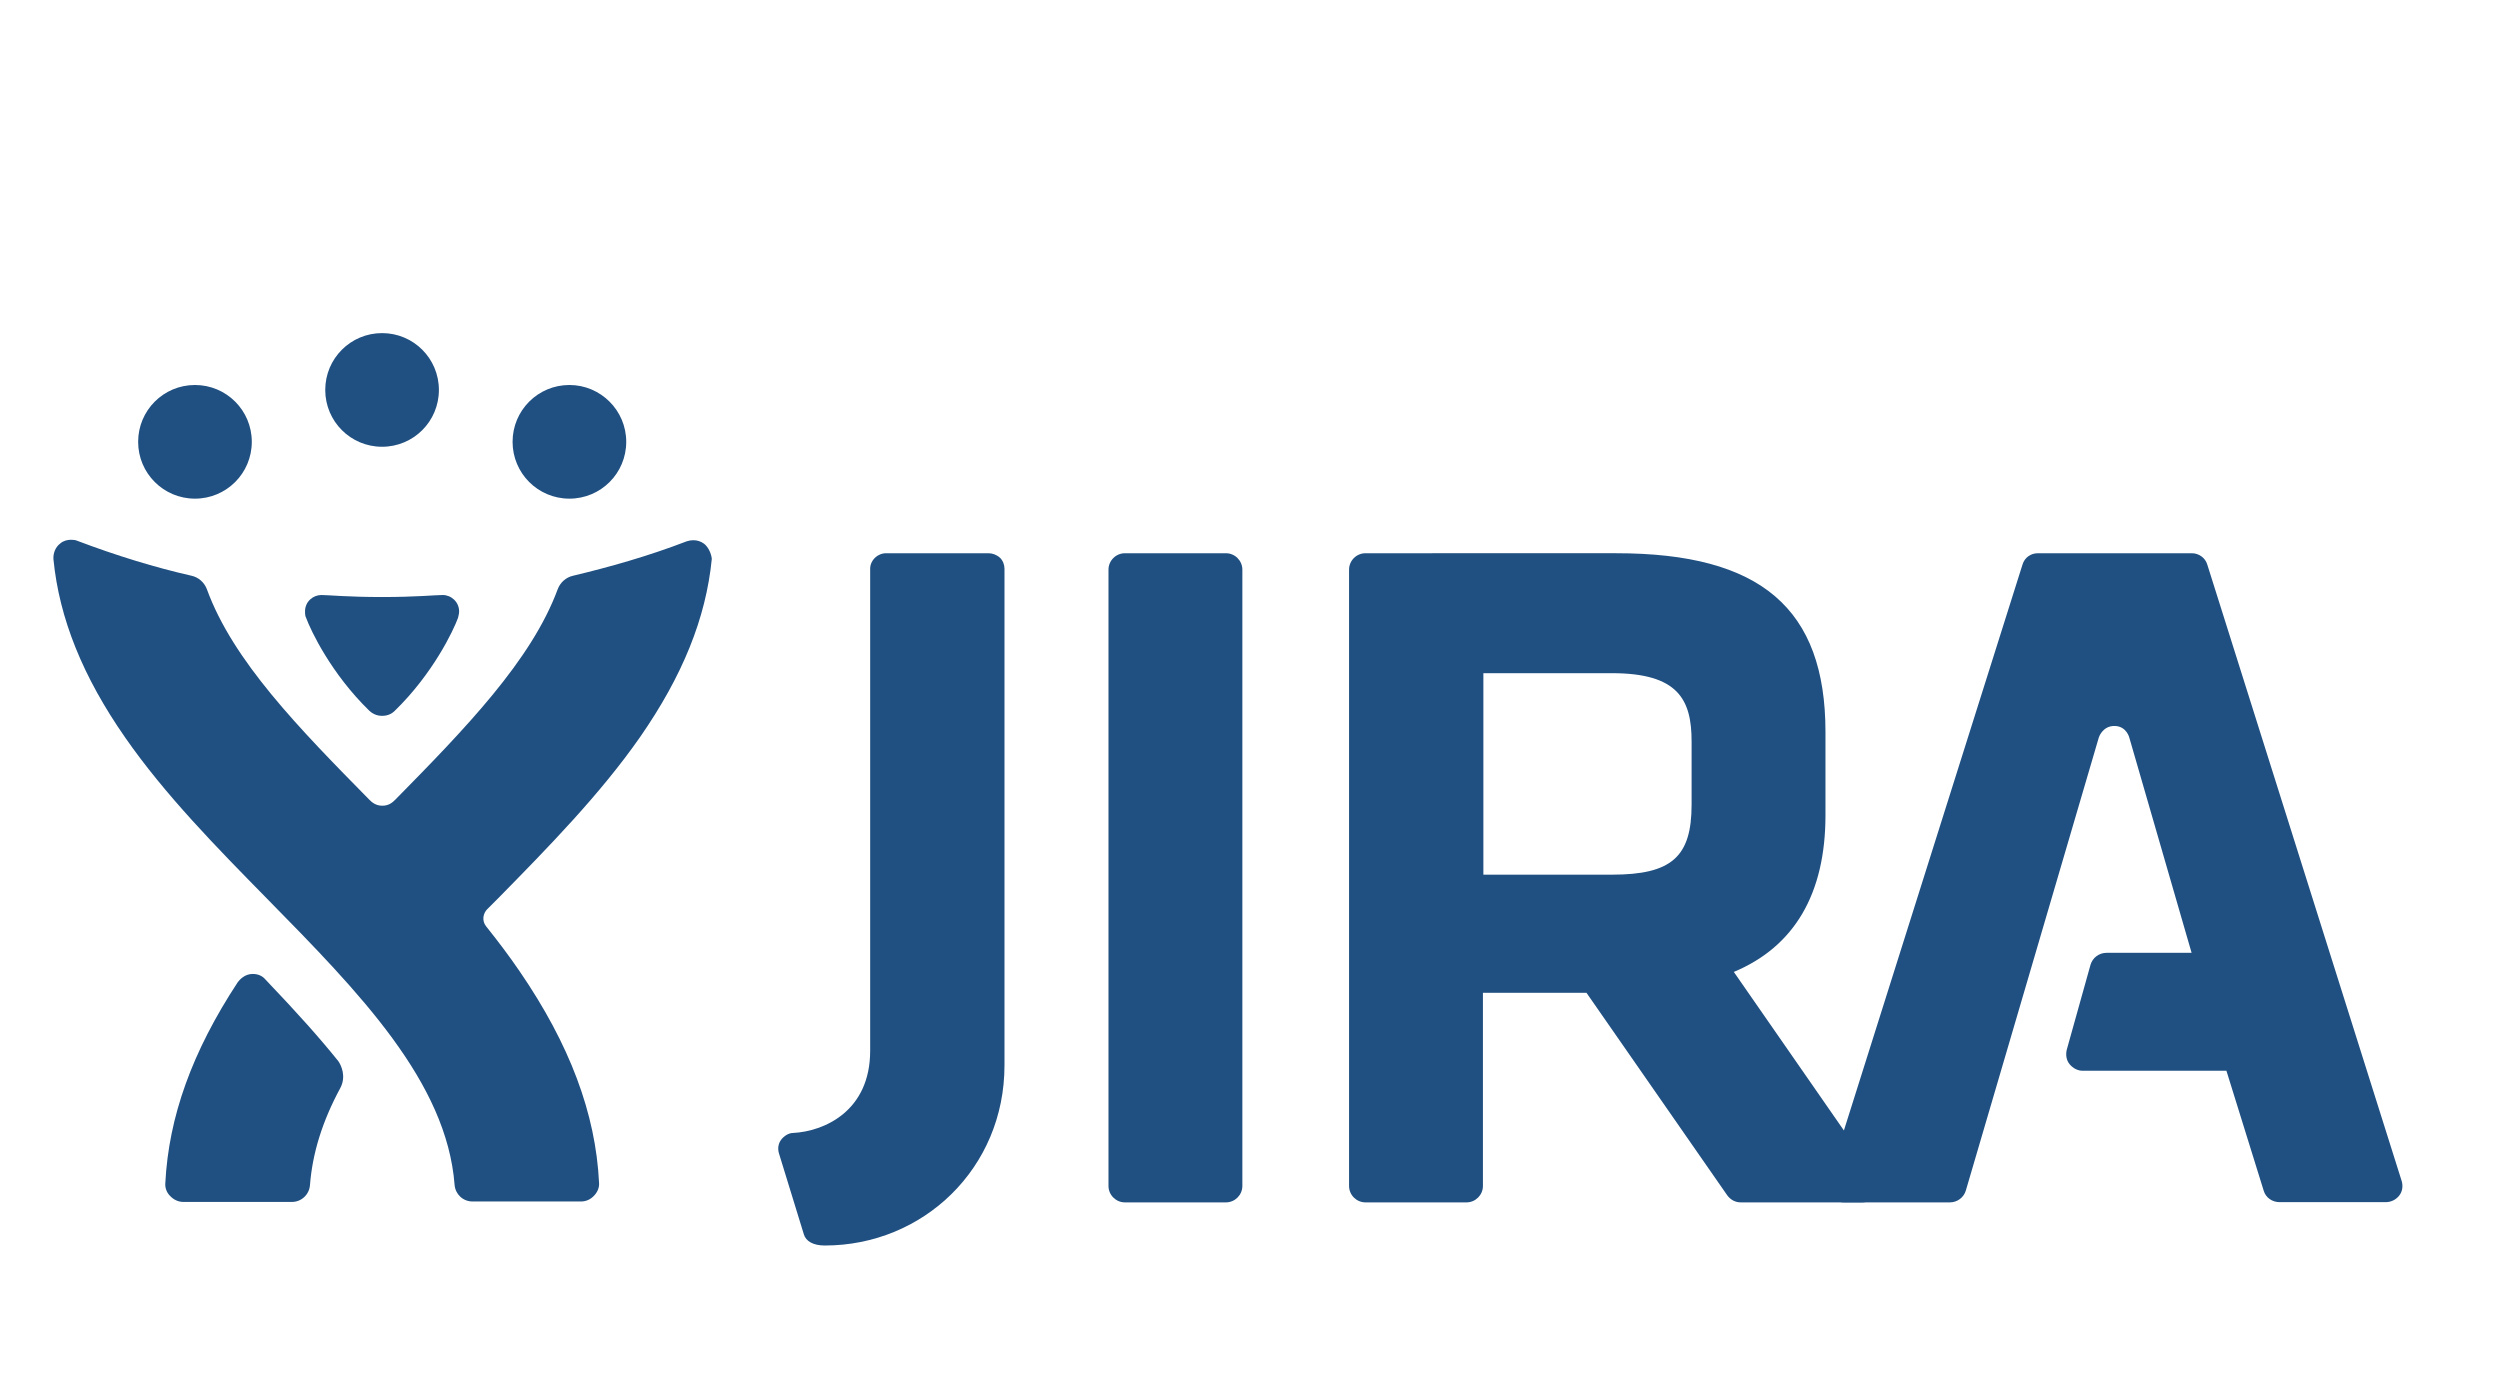 <?xml version="1.0" encoding="utf-8"?>
<!-- Generator: Adobe Illustrator 18.0.0, SVG Export Plug-In . SVG Version: 6.00 Build 0)  -->
<!DOCTYPE svg PUBLIC "-//W3C//DTD SVG 1.1//EN" "http://www.w3.org/Graphics/SVG/1.1/DTD/svg11.dtd">
<svg version="1.1" id="Layer_1" xmlns="http://www.w3.org/2000/svg" xmlns:xlink="http://www.w3.org/1999/xlink" x="0px" y="0px"
	 viewBox="0 -31.5 1113 623" enable-background="new 0 -31.5 1113 623" xml:space="preserve">
<g>
	<path fill="#205081" d="M545.8,214.8h-45c-4,0-7.3,3.3-7.3,7.3v274.4c0,4,3.3,7.3,7.3,7.3h45c4,0,7.3-3.3,7.3-7.3V222.1
		C553.1,218.1,549.8,214.8,545.8,214.8"/>
	<path fill="#205081" d="M834.8,491.8l-62.9-90.6c27-11.3,40.8-34.8,40.8-69.8v-37c0-55-28.8-79.6-93.1-79.6H607.9
		c-4,0-7.3,3.3-7.3,7.3v274.4c0,4,3.3,7.3,7.3,7.3h45c4,0,7.3-3.3,7.3-7.3v-86h46.1l62.7,90.2c1.5,2,3.6,3.1,6,3.1h54.1l0,0
		c4,0,7.3-3.3,7.3-7.3C836.6,494.7,835.9,493,834.8,491.8 M660.4,268.2h57.2c29.5,0,35.5,11.7,35.5,30.4v28.1
		c0,23.3-8.9,31.2-35.5,31.2h-57.2V268.2"/>
	<path fill="#205081" d="M982.7,219.9c-0.9-3.1-3.8-5.1-6.9-5.1h-68.5c-3.3,0-6,2-6.9,5.1l-86.6,274.4c-0.7,2.2-0.4,4.7,1.1,6.6
		s3.6,2.9,6,2.9h47.2c3.3,0,6.2-2.2,7.1-5.3l59.2-201.7c0,0,1.6-5.1,6.9-5.1c5.5,0,6.7,5.3,6.7,5.3l27.7,95.7h-37.9
		c-3.3,0-6.2,2.2-7.1,5.3l-10.6,37.9c-0.5,2.2-0.2,4.6,1.3,6.4c1.5,1.8,3.6,2.9,5.8,2.9h64l16.6,53.4c0.9,3.1,3.8,5.1,7.1,5.1h47.2
		c2.4,0,4.6-1.1,6-2.9c1.5-1.8,1.8-4.4,1.1-6.6L982.7,219.9"/>
	<path fill="#205081" d="M440.1,214.8h-45.6c-3.8,0-7.1,3.1-7.1,6.9v214.6c0,27-20.6,35.9-34.4,36.6c-1.8,0-4,1.3-5.3,3.1
		c-1.3,1.8-1.5,4-0.9,6l11.1,36.1c0.9,2.9,4,4.9,9.3,4.9c43.7,0,80-34.3,80-80.2V221.7c0-1.8-0.7-3.6-2-4.9
		C443.7,215.5,441.9,214.8,440.1,214.8"/>
	<path fill="#205081" d="M86.8,139.9c-14,0-25.3,11.3-25.3,25.3c0,14,11.3,25.3,25.3,25.3s25.3-11.3,25.3-25.3
		S100.8,139.9,86.8,139.9"/>
	<path fill="#205081" d="M253.5,139.9c-14,0-25.3,11.3-25.3,25.3c0,14,11.3,25.3,25.3,25.3s25.3-11.3,25.3-25.3
		S267.4,139.9,253.5,139.9"/>
	<path fill="#205081" d="M170.1,116.8c-14,0-25.3,11.3-25.3,25.3c0,14,11.3,25.3,25.3,25.3c14,0,25.3-11.3,25.3-25.3
		C195.4,128.1,184.1,116.8,170.1,116.8"/>
	<path fill="#205081" d="M313.5,210.6c-1.5-1.1-3.1-1.6-4.9-1.6c-0.9,0-2,0.2-2.9,0.5c-17.1,6.6-34.6,11.5-50.5,15.3
		c-3.3,0.7-5.8,3.1-6.9,6c-11.7,31.7-41.2,62.1-72.3,93.7c-1.3,1.3-2.9,2.7-5.8,2.7c-2.9,0-4.6-1.5-5.8-2.7
		c-31.2-31.7-60.7-61.8-72.3-93.7c-1.1-2.9-3.6-5.3-6.9-6c-15.9-3.6-33.3-8.9-50.7-15.5c-0.9-0.4-1.8-0.5-2.9-0.5
		c-1.6,0-3.5,0.5-4.7,1.6c-2.2,1.6-3.3,4.4-3.1,7.1c2.6,26.4,13.1,52.3,31.9,79.3c17.7,25.5,40.8,49,63.2,71.8
		c41.2,41.9,80,81.6,83.5,127.5c0.4,4.2,3.8,7.3,8,7.3h48.3c2.2,0,4.2-0.9,5.8-2.6c1.5-1.6,2.4-3.6,2.2-5.8
		c-1.5-30.8-13.1-61.6-35.3-94c-4.7-6.9-9.7-13.5-14.9-20c-2.2-2.7-1.3-6,0.4-7.7c1.6-1.6,3.3-3.3,4.9-4.9
		c22.4-22.8,45.4-46.3,63.2-71.8c18.8-27.1,29.3-52.8,31.9-79.3C316.7,215.2,315.5,212.2,313.5,210.6"/>
	<path fill="#205081" d="M118.1,404.5c-1.1-1.3-2.9-2.4-5.6-2.4c-3.6,0-5.8,2.6-6.6,3.6c-20.4,31-30.8,60.1-32.3,89.5
		c-0.2,2.2,0.7,4.4,2.2,5.8c1.5,1.6,3.6,2.6,5.8,2.6H130c4.2,0,7.7-3.3,8-7.5c1.1-14.2,5.5-28.4,13.5-43.2c2.7-5.1,0.5-10-0.9-12
		C142.4,430.7,132.7,419.8,118.1,404.5"/>
	<path fill="#205081" d="M170.1,234.3c15.1,0,23.9-0.9,27-0.9c3.8,0,7.3,3.1,7.3,7.3c0,1.3-0.4,2.2-0.5,2.9
		c-2,5.5-11.1,24.8-28.2,41.4c-1.8,1.8-4,2.2-5.6,2.2l0,0c-1.5,0-3.6-0.4-5.6-2.2c-17.1-16.6-26.2-35.9-28.2-41.4
		c-0.4-0.7-0.5-1.6-0.5-2.9c0-4.4,3.6-7.3,7.3-7.3C146,233.4,154.9,234.3,170.1,234.3L170.1,234.3"/>
</g>
</svg>
